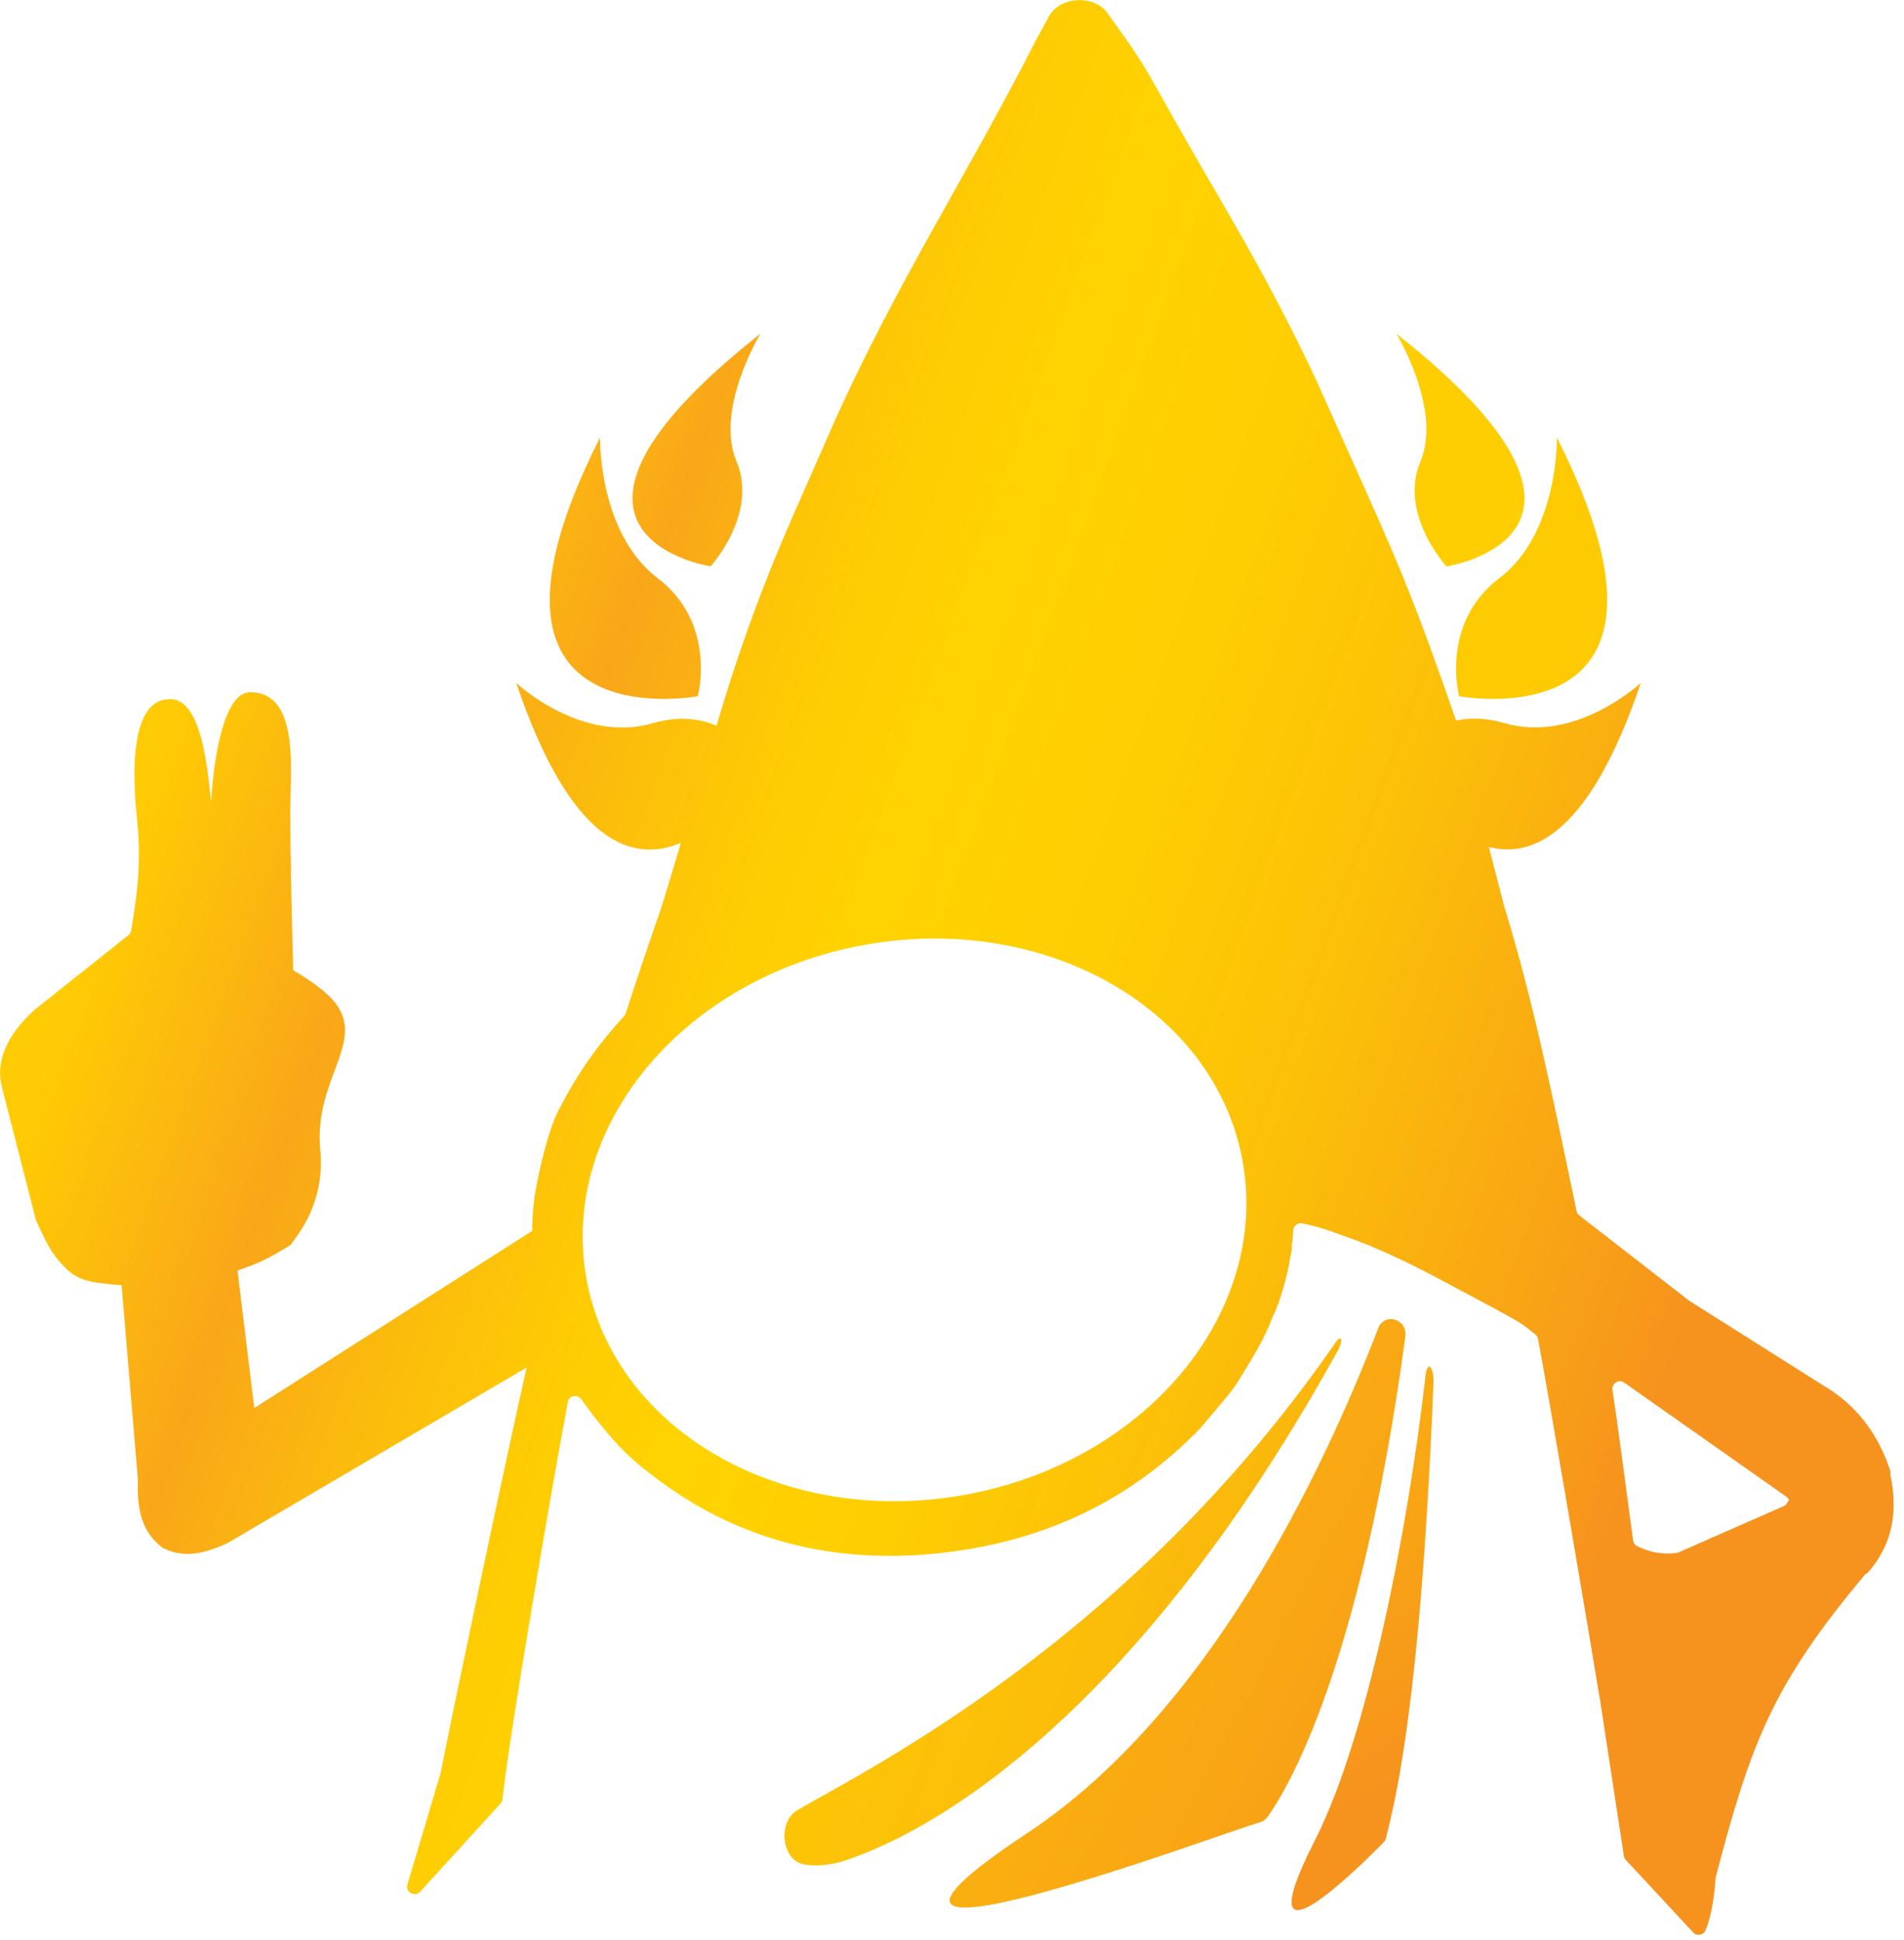 <svg width="158" height="161" viewBox="0 0 158 161" fill="none" xmlns="http://www.w3.org/2000/svg">
    <path d="M114.36 110.23C109.62 122.53 100.18 142.21 85.26 152.09C64.37 165.93 100.55 152.4 104.58 151.19C104.82 151.12 105.03 150.97 105.18 150.76C106.5 148.95 112.82 139.06 116.62 110.89C116.82 109.43 114.88 108.87 114.36 110.23Z" fill="url(#paint0_linear_29_89)"/>
    <path d="M118.29 114.17C116.9 126.47 113.54 144 109.12 152.69C102.84 165.04 113.7 154.01 114.88 152.8C114.95 152.73 115.01 152.58 115.05 152.37C115.44 150.56 117.83 143 118.95 114.83C119.01 113.37 118.44 112.81 118.29 114.17Z" fill="url(#paint1_linear_29_89)"/>
    <path d="M110.98 112.14C111.51 111.19 111.35 110.63 110.78 111.46C93.82 135.99 72.23 146.67 66.18 150.19C64.63 151.09 64.78 153.96 66.4 154.61C66.7 154.73 68.35 155.1 70.83 154.13C73.04 153.27 91.69 147 110.98 112.13V112.14Z" fill="url(#paint2_linear_29_89)"/>
    <path d="M57.91 57.77C57.91 57.77 59.52 51.73 54.58 47.98C49.64 44.23 49.79 36.31 49.79 36.31C36.93 61.74 57.91 57.77 57.91 57.77Z" fill="url(#paint3_linear_29_89)"/>
    <path d="M58.96 47C58.96 47 62.95 42.63 61.12 38.29C59.29 33.95 63.11 27.68 63.11 27.68C41.93 44.41 58.96 46.99 58.96 46.99V47Z" fill="url(#paint4_linear_29_89)"/>
    <path d="M124.41 47.98C119.47 51.73 121.08 57.77 121.08 57.77C121.08 57.77 142.06 61.73 129.2 36.31C129.2 36.31 129.35 44.24 124.41 47.98Z" fill="url(#paint5_linear_29_89)"/>
    <path d="M117.87 38.29C116.04 42.63 120.03 47 120.03 47C120.03 47 137.07 44.42 115.88 27.69C115.88 27.69 119.69 33.96 117.87 38.3V38.29Z" fill="url(#paint6_linear_29_89)"/>
    <path d="M156.87 122.3V122.07C155.96 119.25 154.35 117 152.02 115.41L140.24 107.97C140.24 107.97 140.21 107.95 140.19 107.94L131.06 100.85C130.94 100.76 130.86 100.63 130.83 100.49C129.08 92.18 127.38 83.49 124.8 75.11L123.55 70.28C127.37 71.27 132.03 68.89 136.16 56.66C136.16 56.66 130.75 61.74 124.8 59.99C123.29 59.55 121.97 59.54 120.83 59.79C117.58 50.39 116.17 47.07 113.55 41.2L109.21 31.5C104.48 21.47 100.94 16.28 96.01 7.35C95.19 5.87 94.29 4.43 93.3 3.05L91.88 1.06C90.87 -0.41 87.84 -0.42 86.93 1.57L85.88 3.5C80.1 14.83 74.67 23.02 69.34 34.76L65.73 42.97C63.48 48.08 61.55 53.31 59.93 58.65L59.46 60.21C58.07 59.63 56.32 59.38 54.2 60C48.25 61.75 42.84 56.67 42.84 56.67C47.36 70.06 52.51 71.64 56.51 69.93L54.91 75.22C53.87 78.2 52.87 81.16 51.92 84.09C51.89 84.17 51.85 84.25 51.79 84.31C49.41 86.91 47.78 89.32 46.35 92.13C45.49 93.81 44.78 96.9 44.42 98.92C44.25 99.89 44.17 101.03 44.17 102.13L21.1 116.83L19.71 105.42C21.58 104.8 22.47 104.31 24.12 103.3L24.76 102.39C26.18 100.37 26.82 97.91 26.58 95.46C25.93 89 31.33 85.91 26.81 82.2C26.09 81.61 25.25 81.04 24.33 80.51C24.21 76.01 24.03 68.47 24.11 65.99C24.23 62.36 24.35 57.4 20.73 57.44C18.45 57.47 17.67 63.57 17.53 66.53C17.28 64.9 16.94 57.8 14.03 58.02C13.36 58.07 10.31 58.02 11.38 68.08C11.8 72.02 11.23 74.9 10.9 77.16C10.82 77.44 10.75 77.54 10.7 77.56L2.93 83.74C1.39 85.1 -0.55 87.43 0.16 90.21L2.98 101.24C4.11 103.76 4.53 104.29 5.5 105.27C6.58 106.35 7.84 106.41 9.31 106.58C9.57 106.61 9.83 106.61 10.09 106.64L11.44 122.73C11.33 125.56 11.92 127.2 13.45 128.4C14.99 129.2 16.51 129.12 18.84 128.06L43.7 113.47C41.75 122.13 37.28 143.38 36.58 147.04C36.58 147.06 36.58 147.08 36.57 147.1L33.81 156.36C33.62 156.99 34.42 157.45 34.87 156.96L41.54 149.64C41.63 149.54 41.68 149.42 41.7 149.29C42.32 143.53 45.92 122.68 47.12 116.34C47.22 115.8 47.92 115.65 48.24 116.1C48.4 116.34 48.58 116.57 48.75 116.81C49.38 117.66 50.06 118.51 50.79 119.34C51.19 119.8 51.59 120.24 52.08 120.7C53.16 121.71 54.35 122.61 55.64 123.52C60.54 126.9 66.05 128.77 72.13 129.06C74.16 129.15 76.25 129.08 78.4 128.82C87.01 127.81 94.02 124.31 99.66 118.45C99.67 118.44 99.68 118.43 99.69 118.41L100.56 117.38L102.03 115.62C102.03 115.62 102.05 115.6 102.06 115.59L102.53 114.95C102.53 114.95 102.55 114.92 102.56 114.91C103.45 113.46 104.33 112.1 105.02 110.64C105.32 110.08 105.51 109.4 105.81 108.84C106.51 107.15 106.9 105.45 107.2 103.64V103.3C107.27 102.93 107.29 102.51 107.32 102.07C107.35 101.7 107.7 101.43 108.06 101.51C108.66 101.63 109.31 101.8 110 102.01C110.36 102.13 110.79 102.29 111.17 102.43C111.81 102.65 112.46 102.88 113.17 103.17C113.3 103.22 113.4 103.25 113.53 103.3C115.32 104.05 117.38 105.02 119.53 106.18C119.65 106.25 119.75 106.29 119.86 106.35C121.93 107.48 123.72 108.38 125.1 109.17C126.42 109.85 126.96 110.38 127.41 110.73C127.53 110.82 127.61 110.95 127.63 111.1C128.53 115.81 132.18 137.39 132.82 141.33L134.75 153.97C134.76 154.1 134.82 154.23 134.91 154.32L140.5 160.34C140.8 160.67 141.35 160.58 141.52 160.17C142.18 158.67 142.34 156.27 142.36 155.86C142.36 155.82 142.36 155.78 142.38 155.74C145.3 144.61 147.08 139.8 154.84 130.56H154.94C156.96 128.3 157.56 125.59 156.86 122.32L156.87 122.3ZM79.91 124.06C64.87 126.71 50.87 118.63 48.65 106.01C46.43 93.39 56.82 81.02 71.87 78.38C86.91 75.73 100.91 83.81 103.13 96.43C105.35 109.04 94.96 121.42 79.91 124.06ZM148.29 124.75C148.22 124.85 148.13 124.92 148.02 124.97L139.29 128.81C139.23 128.84 139.17 128.85 139.1 128.86C137.95 129 136.86 128.8 135.85 128.29C135.67 128.2 135.55 128.02 135.52 127.82C134.84 122.72 134.18 117.82 133.81 115.32C133.73 114.78 134.34 114.41 134.78 114.72L148.27 124.21L148.47 124.44L148.27 124.74L148.29 124.75Z" fill="url(#paint7_linear_29_89)"/>
    <defs>
        <linearGradient id="paint0_linear_29_89" x1="-170.361" y1="66.655" x2="143.294" y2="228.498" gradientUnits="userSpaceOnUse">
            <stop offset="0.15" stop-color="#FFCB04"/>
            <stop offset="0.26" stop-color="#F9A719"/>
            <stop offset="0.33" stop-color="#FBBA0D"/>
            <stop offset="0.41" stop-color="#FECC03"/>
            <stop offset="0.47" stop-color="#FFD300"/>
            <stop offset="0.56" stop-color="#FECE02"/>
            <stop offset="0.67" stop-color="#FCC008"/>
            <stop offset="0.78" stop-color="#F9A813"/>
            <stop offset="0.87" stop-color="#F6921E"/>
        </linearGradient>
        <linearGradient id="paint1_linear_29_89" x1="-223.386" y1="106.655" x2="-84.494" y2="319.294" gradientUnits="userSpaceOnUse">
            <stop offset="0.15" stop-color="#FFCB04"/>
            <stop offset="0.26" stop-color="#F9A719"/>
            <stop offset="0.33" stop-color="#FBBA0D"/>
            <stop offset="0.41" stop-color="#FECC03"/>
            <stop offset="0.47" stop-color="#FFD300"/>
            <stop offset="0.56" stop-color="#FECE02"/>
            <stop offset="0.67" stop-color="#FCC008"/>
            <stop offset="0.78" stop-color="#F9A813"/>
            <stop offset="0.87" stop-color="#F6921E"/>
        </linearGradient>
        <linearGradient id="paint2_linear_29_89" x1="-153.46" y1="44.66" x2="204.4" y2="174.91" gradientUnits="userSpaceOnUse">
            <stop offset="0.15" stop-color="#FFCB04"/>
            <stop offset="0.26" stop-color="#F9A719"/>
            <stop offset="0.33" stop-color="#FBBA0D"/>
            <stop offset="0.41" stop-color="#FECC03"/>
            <stop offset="0.47" stop-color="#FFD300"/>
            <stop offset="0.56" stop-color="#FECE02"/>
            <stop offset="0.67" stop-color="#FCC008"/>
            <stop offset="0.78" stop-color="#F9A813"/>
            <stop offset="0.87" stop-color="#F6921E"/>
        </linearGradient>
        <linearGradient id="paint3_linear_29_89" x1="2.471" y1="24.283" x2="204.19" y2="97.532" gradientUnits="userSpaceOnUse">
            <stop offset="0.15" stop-color="#FFCB04"/>
            <stop offset="0.26" stop-color="#F9A719"/>
            <stop offset="0.33" stop-color="#FBBA0D"/>
            <stop offset="0.41" stop-color="#FECC03"/>
            <stop offset="0.47" stop-color="#FFD300"/>
            <stop offset="0.56" stop-color="#FECE02"/>
            <stop offset="0.67" stop-color="#FCC008"/>
            <stop offset="0.78" stop-color="#F9A813"/>
            <stop offset="0.87" stop-color="#F6921E"/>
        </linearGradient>
        <linearGradient id="paint4_linear_29_89" x1="15.44" y1="20.84" x2="180.25" y2="80.83" gradientUnits="userSpaceOnUse">
            <stop offset="0.15" stop-color="#FFCB04"/>
            <stop offset="0.26" stop-color="#F9A719"/>
            <stop offset="0.33" stop-color="#FBBA0D"/>
            <stop offset="0.41" stop-color="#FECC03"/>
            <stop offset="0.47" stop-color="#FFD300"/>
            <stop offset="0.56" stop-color="#FECE02"/>
            <stop offset="0.67" stop-color="#FCC008"/>
            <stop offset="0.78" stop-color="#F9A813"/>
            <stop offset="0.87" stop-color="#F6921E"/>
        </linearGradient>
        <linearGradient id="paint5_linear_29_89" x1="-1016.79" y1="-150.87" x2="553.356" y2="816.232" gradientUnits="userSpaceOnUse">
            <stop offset="0.15" stop-color="#FFCB04"/>
            <stop offset="0.26" stop-color="#F9A719"/>
            <stop offset="0.33" stop-color="#FBBA0D"/>
            <stop offset="0.41" stop-color="#FECC03"/>
            <stop offset="0.47" stop-color="#FFD300"/>
            <stop offset="0.56" stop-color="#FECE02"/>
            <stop offset="0.67" stop-color="#FCC008"/>
            <stop offset="0.78" stop-color="#F9A813"/>
            <stop offset="0.87" stop-color="#F6921E"/>
        </linearGradient>
        <linearGradient id="paint6_linear_29_89" x1="-672.039" y1="-97.091" x2="463.872" y2="604.012" gradientUnits="userSpaceOnUse">
            <stop offset="0.15" stop-color="#FFCB04"/>
            <stop offset="0.26" stop-color="#F9A719"/>
            <stop offset="0.33" stop-color="#FBBA0D"/>
            <stop offset="0.41" stop-color="#FECC03"/>
            <stop offset="0.47" stop-color="#FFD300"/>
            <stop offset="0.56" stop-color="#FECE02"/>
            <stop offset="0.67" stop-color="#FCC008"/>
            <stop offset="0.78" stop-color="#F9A813"/>
            <stop offset="0.87" stop-color="#F6921E"/>
        </linearGradient>
        <linearGradient id="paint7_linear_29_89" x1="-12.72" y1="51.28" x2="164.65" y2="115.84" gradientUnits="userSpaceOnUse">
            <stop offset="0.15" stop-color="#FFCB04"/>
            <stop offset="0.26" stop-color="#F9A719"/>
            <stop offset="0.33" stop-color="#FBBA0D"/>
            <stop offset="0.41" stop-color="#FECC03"/>
            <stop offset="0.47" stop-color="#FFD300"/>
            <stop offset="0.56" stop-color="#FECE02"/>
            <stop offset="0.67" stop-color="#FCC008"/>
            <stop offset="0.78" stop-color="#F9A813"/>
            <stop offset="0.87" stop-color="#F6921E"/>
        </linearGradient>
    </defs>
</svg>
